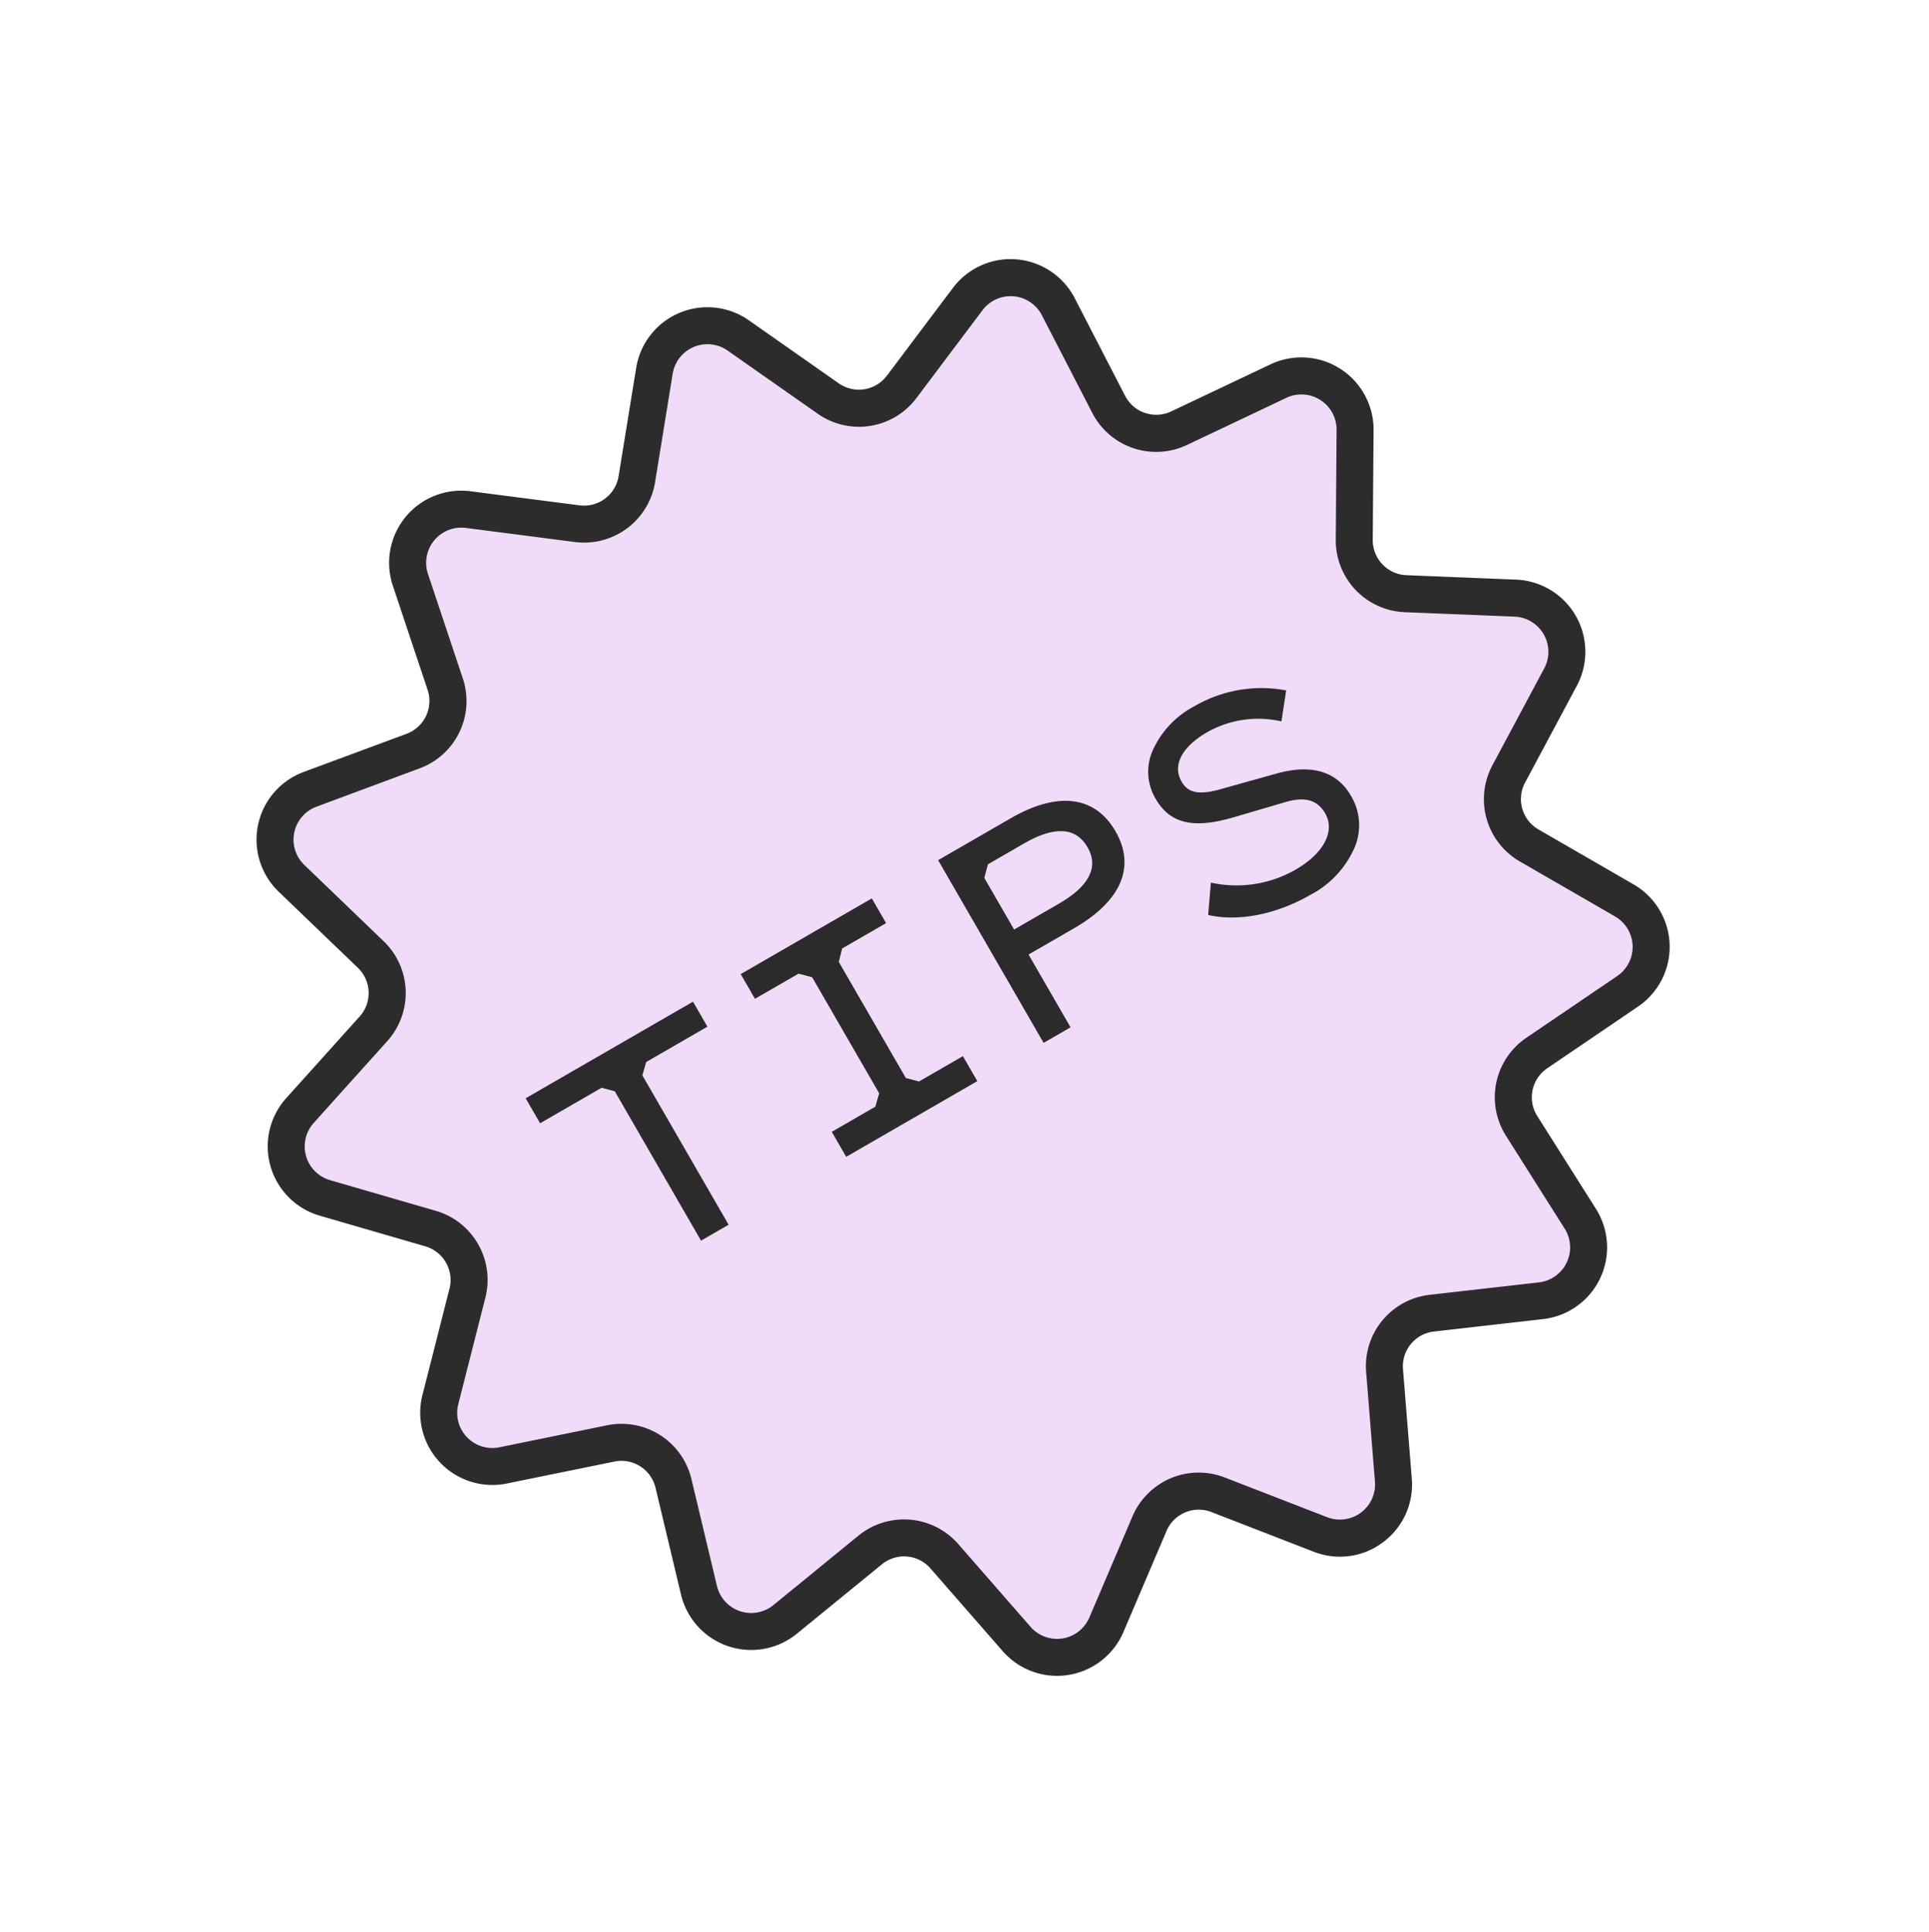 <svg xmlns="http://www.w3.org/2000/svg" xmlns:xlink="http://www.w3.org/1999/xlink" width="223.102" height="223.47" viewBox="0 0 223.102 223.47">
  <defs>
    <clipPath id="clip-path">
      <rect id="Rectangle_2623" data-name="Rectangle 2623" width="162.954" height="163.96" fill="none"/>
    </clipPath>
  </defs>
  <g id="Group_6289" data-name="Group 6289" transform="translate(0 81.478) rotate(-30)">
    <g id="Group_6288" data-name="Group 6288" transform="translate(0 0)" clip-path="url(#clip-path)">
      <path id="Path_4971" data-name="Path 4971" d="M150.454,49.73l-6.424,10.94a6.206,6.206,0,0,0,2.035,8.389l10.719,6.784a6.207,6.207,0,0,1-.039,10.516l-10.773,6.7a6.206,6.206,0,0,0-2.1,8.374l6.341,10.987a6.208,6.208,0,0,1-4.924,9.294l-12.652.929a6.207,6.207,0,0,0-5.75,6.439l.509,12.675a6.207,6.207,0,0,1-8.678,5.941l-11.635-5.057A6.206,6.206,0,0,0,99,145.673l-5.442,11.46a6.206,6.206,0,0,1-10.443,1.228l-7.952-9.887A6.206,6.206,0,0,0,66.6,147.4l-10.146,7.618a6.207,6.207,0,0,1-9.818-3.766l-2.446-12.449a6.207,6.207,0,0,0-7.086-4.931l-12.523,2.031a6.205,6.205,0,0,1-6.942-7.9l3.619-12.16a6.209,6.209,0,0,0-3.983-7.659L5.243,104.17A6.208,6.208,0,0,1,2.765,93.949l8.855-9.084a6.21,6.21,0,0,0,.034-8.633L2.868,67.081a6.207,6.207,0,0,1,2.555-10.2L17.486,52.95a6.208,6.208,0,0,0,4.04-7.629L18,33.136a6.208,6.208,0,0,1,7-7.845l12.506,2.127a6.21,6.21,0,0,0,7.124-4.877l2.54-12.429A6.208,6.208,0,0,1,57.023,6.42l10.086,7.7a6.207,6.207,0,0,0,8.573-1.008l8.025-9.825A6.206,6.206,0,0,1,94.142,4.59l5.354,11.5a6.211,6.211,0,0,0,8.061,3.092l11.672-4.971a6.209,6.209,0,0,1,8.633,6.007l-.606,12.673a6.207,6.207,0,0,0,5.7,6.482L145.6,40.4a6.208,6.208,0,0,1,4.851,9.33" transform="translate(1.14 1.142)" fill="#f0dcf8"/>
      <path id="Path_4972" data-name="Path 4972" d="M89.078,163.959a8.3,8.3,0,0,1-6.489-3.116l-7.948-9.887a4.051,4.051,0,0,0-5.615-.7l-10.144,7.618a8.347,8.347,0,0,1-13.2-5.068l-2.446-12.444a4.049,4.049,0,0,0-4.642-3.234l-12.523,2.033a8.348,8.348,0,0,1-9.337-10.623l3.619-12.157a4.054,4.054,0,0,0-2.611-5.02L5.7,107.339A8.347,8.347,0,0,1,2.375,93.6l8.855-9.084a4.057,4.057,0,0,0,.019-5.658L2.464,69.7A8.348,8.348,0,0,1,5.9,55.985l12.065-3.929a4.047,4.047,0,0,0,2.645-5L17.085,34.871A8.35,8.35,0,0,1,26.5,24.319l12.508,2.129a4.05,4.05,0,0,0,4.667-3.2l2.54-12.431A8.346,8.346,0,0,1,59.462,5.859l10.086,7.7a4.051,4.051,0,0,0,5.618-.661L83.19,3.066A8.348,8.348,0,0,1,97.222,4.827l5.354,11.5a4.053,4.053,0,0,0,5.282,2.024l11.674-4.969a8.346,8.346,0,0,1,11.607,8.076l-.6,12.673a4.049,4.049,0,0,0,3.732,4.246l12.648,1.025a8.35,8.35,0,0,1,6.525,12.547v0l-6.424,10.938a4.056,4.056,0,0,0,1.333,5.5l10.719,6.782a8.349,8.349,0,0,1-.054,14.143l-10.773,6.7a4.05,4.05,0,0,0-1.374,5.485l6.341,10.989a8.346,8.346,0,0,1-6.619,12.5l-12.654.929a4.05,4.05,0,0,0-3.766,4.218l.507,12.677A8.348,8.348,0,0,1,119.01,150.8l-11.637-5.061a4.046,4.046,0,0,0-5.294,1.986l-5.442,11.46a8.31,8.31,0,0,1-6.568,4.712,8.6,8.6,0,0,1-.991.058m-17.6-18.813a8.322,8.322,0,0,1,6.5,3.127l7.95,9.887a4.069,4.069,0,0,0,6.844-.8l5.442-11.46a8.311,8.311,0,0,1,10.867-4.077l11.637,5.061a4.068,4.068,0,0,0,5.686-3.895l-.507-12.677a8.31,8.31,0,0,1,7.73-8.656l12.652-.929a4.072,4.072,0,0,0,3.227-6.093l-6.341-10.987a8.314,8.314,0,0,1,2.818-11.259l10.775-6.7a4.069,4.069,0,0,0,.024-6.893l-10.717-6.782a8.312,8.312,0,0,1-2.737-11.28l6.424-10.942a4.067,4.067,0,0,0-3.18-6.112l-12.645-1.025a8.31,8.31,0,0,1-7.663-8.718l.6-12.673a4.066,4.066,0,0,0-5.656-3.933l-11.674,4.969A8.308,8.308,0,0,1,98.7,18.134l-5.354-11.5A4.07,4.07,0,0,0,86.5,5.775L78.478,15.6a8.312,8.312,0,0,1-11.526,1.355l-10.086-7.7a4.068,4.068,0,0,0-6.454,2.418l-2.54,12.429a8.291,8.291,0,0,1-9.579,6.557L25.784,28.541A4.063,4.063,0,0,0,21.2,33.679l3.525,12.187a8.314,8.314,0,0,1-5.434,10.259L7.226,60.055A4.067,4.067,0,0,0,5.55,66.738l8.789,9.153A8.318,8.318,0,0,1,14.295,87.5L5.439,96.585a4.065,4.065,0,0,0,1.622,6.7L19.095,107.3a8.314,8.314,0,0,1,5.354,10.3L20.83,129.76a4.073,4.073,0,0,0,4.552,5.177L37.9,132.9a8.334,8.334,0,0,1,9.53,6.634l2.446,12.444a4.065,4.065,0,0,0,6.433,2.472l10.144-7.621a8.34,8.34,0,0,1,5.02-1.684" transform="translate(0.001 0.002)" fill="#2c2c2c"/>
      <path id="Path_4973" data-name="Path 4973" d="M36.307,35.976H28.132l-1.156,1.115V57.04H23.293V37.091l-1.115-1.115H13.961V32.638H36.307Z" transform="translate(15.915 37.208)" fill="#2b2b2b"/>
      <path id="Path_4974" data-name="Path 4974" d="M37.912,37.089v15.5L39.027,53.7h5.864v3.338H27.381V53.7H33.2l1.156-1.115v-15.5L33.2,35.934H27.381v-3.3h17.51v3.3H39.027Z" transform="translate(31.215 37.209)" fill="#2b2b2b"/>
      <path id="Path_4975" data-name="Path 4975" d="M49.374,47.321H43.3v9.718H39.7v-24.4h9.675c6.294,0,9.761,2.611,9.761,7.362s-3.467,7.321-9.761,7.321M43.3,37.089v6.893h5.992c4.066,0,6.123-1.37,6.123-3.983,0-2.7-2.057-4.066-6.123-4.066H44.452Z" transform="translate(45.258 37.209)" fill="#2b2b2b"/>
      <path id="Path_4976" data-name="Path 4976" d="M68.454,50.638c0-1.755-1.027-2.87-3.381-3.426l-5.994-1.455c-4.8-1.156-6.765-3.082-6.765-6.379a6.112,6.112,0,0,1,2.568-5.05A10.808,10.808,0,0,1,61.6,32.358a15.405,15.405,0,0,1,10.06,3.724l-2.271,2.827a12,12,0,0,0-8.046-3.21c-3.381,0-5.436,1.282-5.436,3.467,0,1.539.942,2.437,3.895,3.124L65.8,43.831c4.109,1.027,6.251,3.253,6.251,6.551a6.6,6.6,0,0,1-2.744,5.478,11.241,11.241,0,0,1-7.06,2.1c-4.5,0-8.778-1.457-11.389-3.9L53,50.98a13.747,13.747,0,0,0,9.249,3.6c3.724,0,6.206-1.541,6.206-3.938" transform="translate(57.98 36.89)" fill="#2b2b2b"/>
    </g>
  </g>
</svg>

